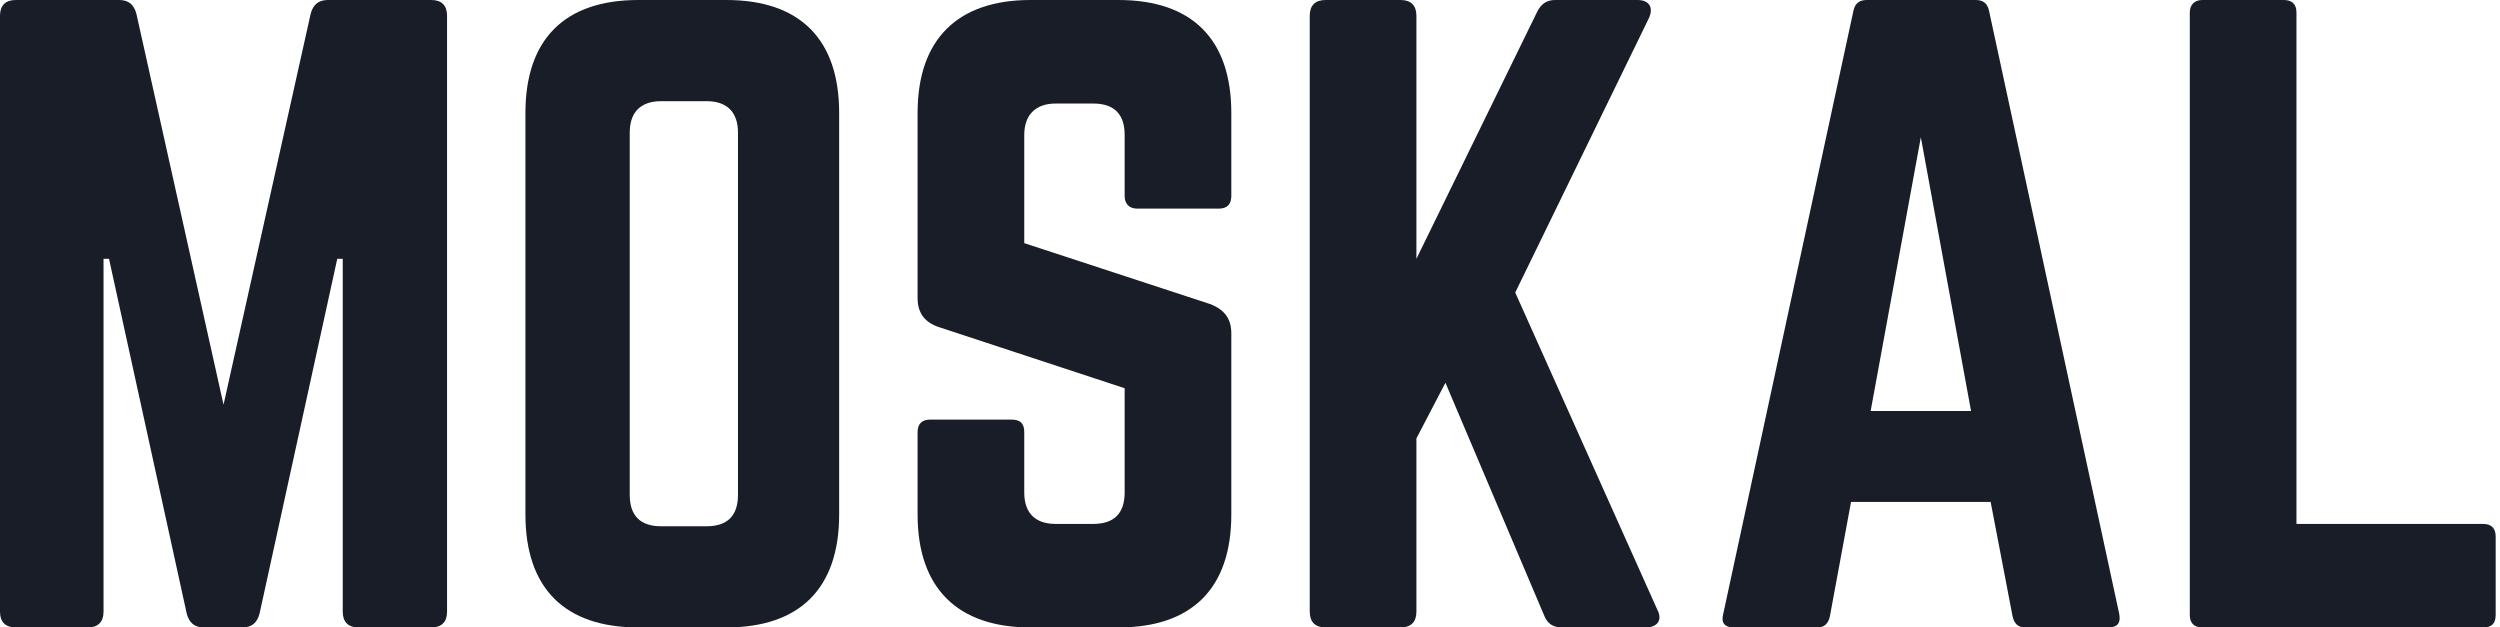 <svg width="255" height="64" viewBox="0 0 255 64" fill="none" xmlns="http://www.w3.org/2000/svg">
<path d="M234.239 53.44H253.279C254.159 53.44 254.559 53.92 254.559 54.72V62.72C254.559 63.6 254.159 64 253.279 64H224.639C223.839 64 223.359 63.6 223.359 62.72V1.28C223.359 0.48 223.839 0 224.639 0H232.959C233.839 0 234.239 0.48 234.239 1.28V53.44Z" fill="#181D27"/>
<path d="M215.046 64H206.566C205.846 64 205.446 63.6 205.286 62.88L203.046 51.2H188.806L186.646 62.88C186.486 63.6 186.086 64 185.366 64H176.806C175.926 64 175.526 63.52 175.766 62.64L189.046 1.12C189.206 0.32 189.686 0 190.406 0H201.526C202.246 0 202.726 0.32 202.886 1.12L216.166 62.64C216.326 63.52 216.006 64 215.046 64ZM201.046 41.92L195.926 14L190.806 41.92H201.046Z" fill="#181D27"/>
<path d="M167.834 64H159.354C158.394 64 157.834 63.6 157.514 62.8L147.434 39.04L144.474 44.72V62.4C144.474 63.44 143.914 64 142.874 64H135.194C134.154 64 133.594 63.44 133.594 62.4V1.6C133.594 0.56 134.154 0 135.194 0H142.874C143.914 0 144.474 0.56 144.474 1.6V26.4L156.794 1.2C157.194 0.4 157.754 0 158.634 0H167.034C168.234 0 168.714 0.8 168.154 1.92L154.554 29.84L169.034 62.16C169.594 63.2 169.114 64 167.834 64Z" fill="#181D27"/>
<path d="M105.114 0H114.074C121.594 0 125.594 4 125.594 11.52V20C125.594 20.8 125.194 21.28 124.314 21.28H115.994C115.194 21.28 114.714 20.8 114.714 20V13.76C114.714 11.68 113.674 10.56 111.514 10.56H107.674C105.674 10.56 104.474 11.68 104.474 13.76V24.8L123.514 31.04C124.874 31.6 125.594 32.48 125.594 34V52.48C125.594 60 121.594 64 114.074 64H105.114C97.674 64 93.594 60 93.594 52.48V44.08C93.594 43.2 94.074 42.8 94.874 42.8H103.194C104.074 42.8 104.474 43.2 104.474 44.08V50.24C104.474 52.4 105.674 53.44 107.674 53.44H111.514C113.594 53.44 114.714 52.4 114.714 50.24V39.6L95.754 33.36C94.314 32.88 93.594 31.92 93.594 30.4V11.52C93.594 4 97.674 0 105.114 0Z" fill="#181D27"/>
<path d="M53.594 52.48V11.52C53.594 4 57.594 0 65.114 0H74.074C81.594 0 85.594 4 85.594 11.52V52.48C85.594 60 81.594 64 74.074 64H65.114C57.594 64 53.594 60 53.594 52.48ZM67.434 53.68H72.074C74.154 53.68 75.274 52.64 75.274 50.48V13.52C75.274 11.44 74.154 10.32 72.074 10.32H67.434C65.354 10.32 64.234 11.44 64.234 13.52V50.48C64.234 52.64 65.354 53.68 67.434 53.68Z" fill="#181D27"/>
<path d="M33.44 0H44C45.04 0 45.6 0.56 45.6 1.6V62.4C45.6 63.44 45.04 64 44 64H36.56C35.52 64 34.96 63.44 34.96 62.4V26.4H34.4L26.48 62.56C26.24 63.52 25.68 64 24.72 64H20.8C19.84 64 19.28 63.52 19.04 62.56L11.12 26.4H10.56V62.4C10.56 63.44 10 64 8.96 64H1.6C0.56 64 0 63.44 0 62.4V1.6C0 0.56 0.56 0 1.6 0H12.16C13.12 0 13.68 0.48 13.92 1.44L22.8 41.28L31.68 1.44C31.92 0.48 32.48 0 33.44 0Z" fill="#181D27"/>
</svg>
